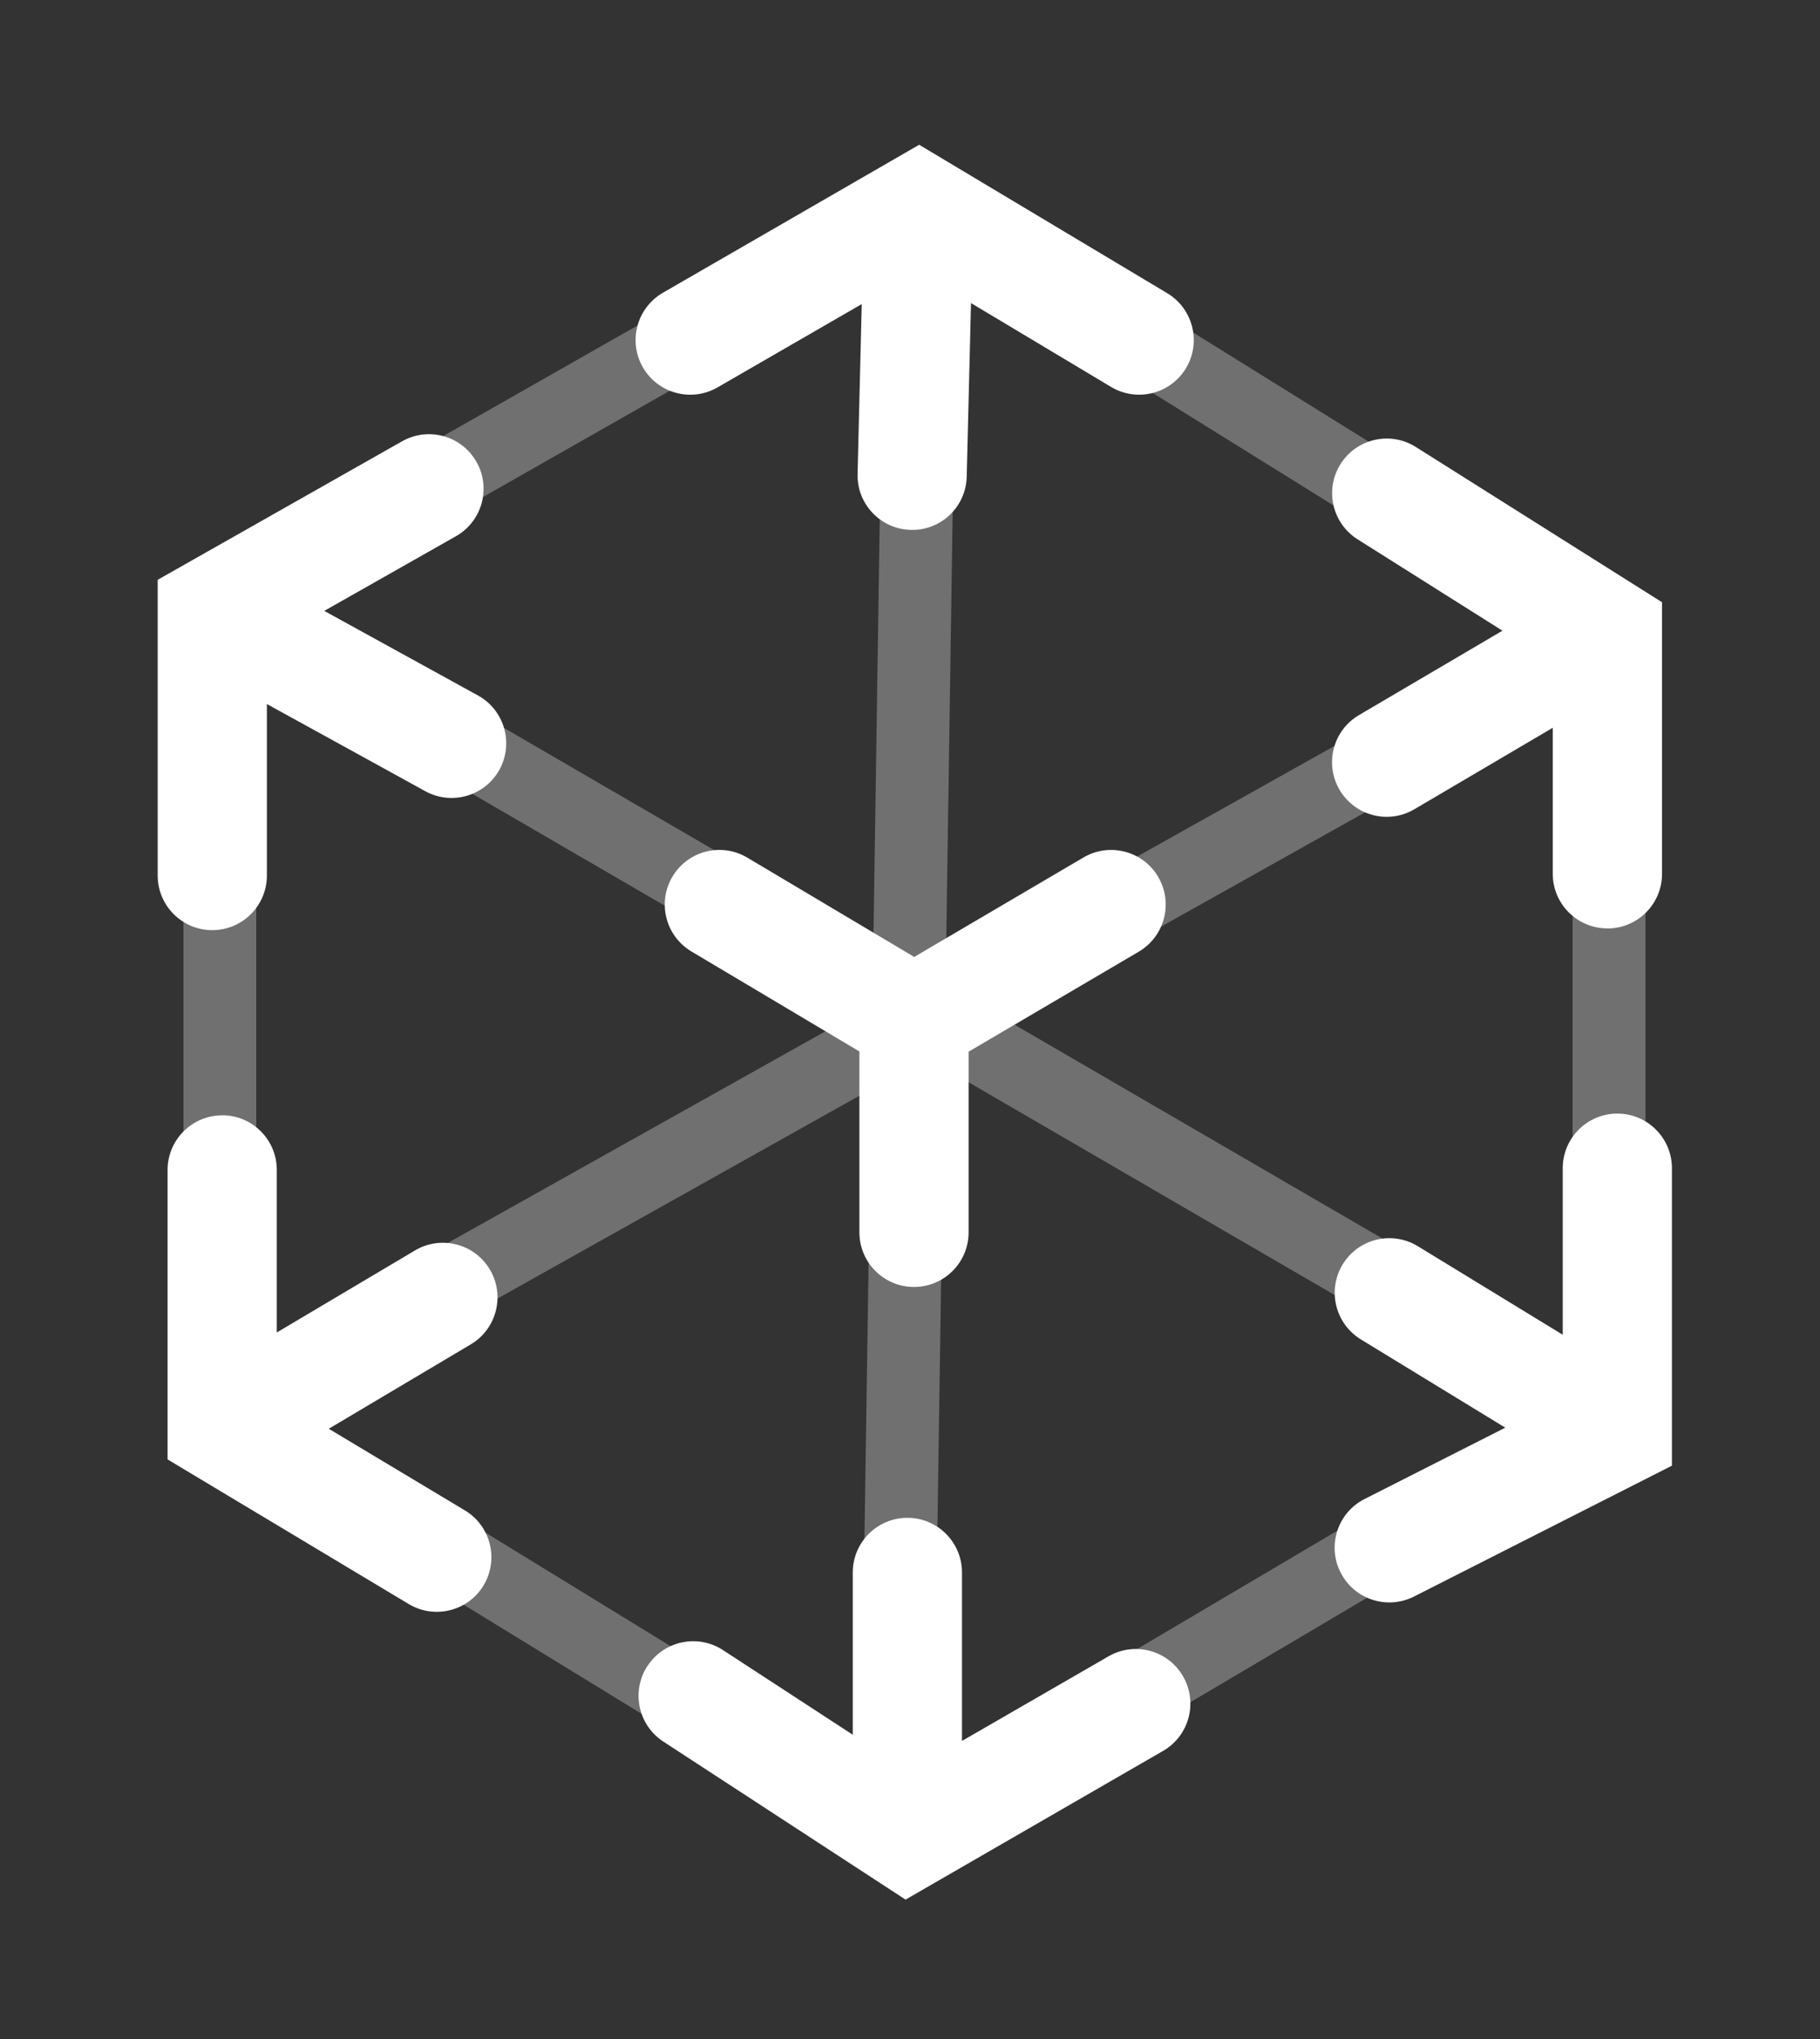 <svg fill="none" height="28" viewBox="0 0 25 28" width="25" xmlns="http://www.w3.org/2000/svg"><rect x="0" y="0" width="25" height="28" fill="#333333" stroke="none"/><g clip-rule="evenodd" fill="#fff" fill-rule="evenodd"><path d="m12.661 2.249 9.942 6.179v11.253l-10.223 6.041-9.86-6.046v-11.658zm-9.141 6.928v9.365l8.206-4.597zm8.447 5.779-7.959 4.459 7.82 4.795zm.86 9.339 8.286-4.896-8.142-4.731zm.917-10.335 7.858 4.566v-8.968zm7.375-5.278-8.126 4.552.143-9.514zm-8.983-4.986-.139 9.248-7.974-4.633z" fill-opacity=".3"/><path d="m6.545 6.342c.204.36.078.818-.283 1.022l-1.808 1.025 2.111 1.161c.363.2.495.656.296 1.019-.2.363-.656.495-1.019.296l-2.176-1.197v2.355c0 .414-.336.75-.75.75-.414 0-.75-.336-.75-.75v-4.061l3.357-1.902c.36-.204.818-.078 1.022.283z"/><path d="m18.414 21.593c-.187-.369-.04-.821.33-1.008l1.933-.98-1.984-1.212c-.353-.216-.465-.677-.249-1.031.216-.353.677-.465 1.031-.249l1.991 1.216v-2.287c0-.414.336-.75.75-.75s.75.336.75.75v4.085l-3.543 1.797c-.369.187-.821.04-1.008-.33z"/><path d="m16.292 5.055c-.213.355-.673.471-1.029.259l-1.925-1.152-.059 2.384c-.01.414-.354.742-.768.731s-.742-.354-.731-.768l.057-2.333-1.981 1.144c-.359.207-.817.084-1.025-.275-.207-.359-.084-.817.275-1.025l3.52-2.032 3.407 2.038c.355.213.471.673.259 1.029z"/><path d="m8.894 22.878c.226-.347.691-.445 1.038-.218l1.782 1.162v-2.229c0-.414.336-.75.75-.75s.75.336.75.75v2.314l2.013-1.162c.359-.207.817-.084 1.024.275.207.359.084.817-.275 1.024l-3.537 2.042-3.327-2.17c-.347-.226-.445-.691-.219-1.038z"/><path d="m3.052 15.315c.414 0 .75.336.75.75v2.233l1.899-1.127c.356-.211.816-.094 1.028.262.211.356.094.816-.262 1.028l-1.951 1.159 1.87 1.121c.355.213.47.674.257 1.029-.213.355-.674.47-1.029.257l-3.312-1.986v-3.975c0-.414.336-.75.75-.75z"/><path d="m22.079 12.749c-.414 0-.75-.336-.75-.75v-2.005l-1.901 1.119c-.357.21-.817.091-1.027-.266-.21-.357-.091-.817.266-1.027l1.971-1.159-1.99-1.255c-.35-.221-.455-.684-.234-1.034.221-.35.684-.455 1.034-.234l3.382 2.132v3.73c0 .414-.336.75-.75.75z"/><path d="m15.909 12.042c.21.357.09.817-.267 1.027l-2.337 1.373v2.481c0 .414-.336.75-.75.75s-.75-.336-.75-.75v-2.484l-2.307-1.373c-.356-.212-.473-.672-.261-1.028.212-.356.672-.473 1.028-.261l2.293 1.364 2.325-1.366c.357-.21.817-.09 1.027.267z"/></g></svg>